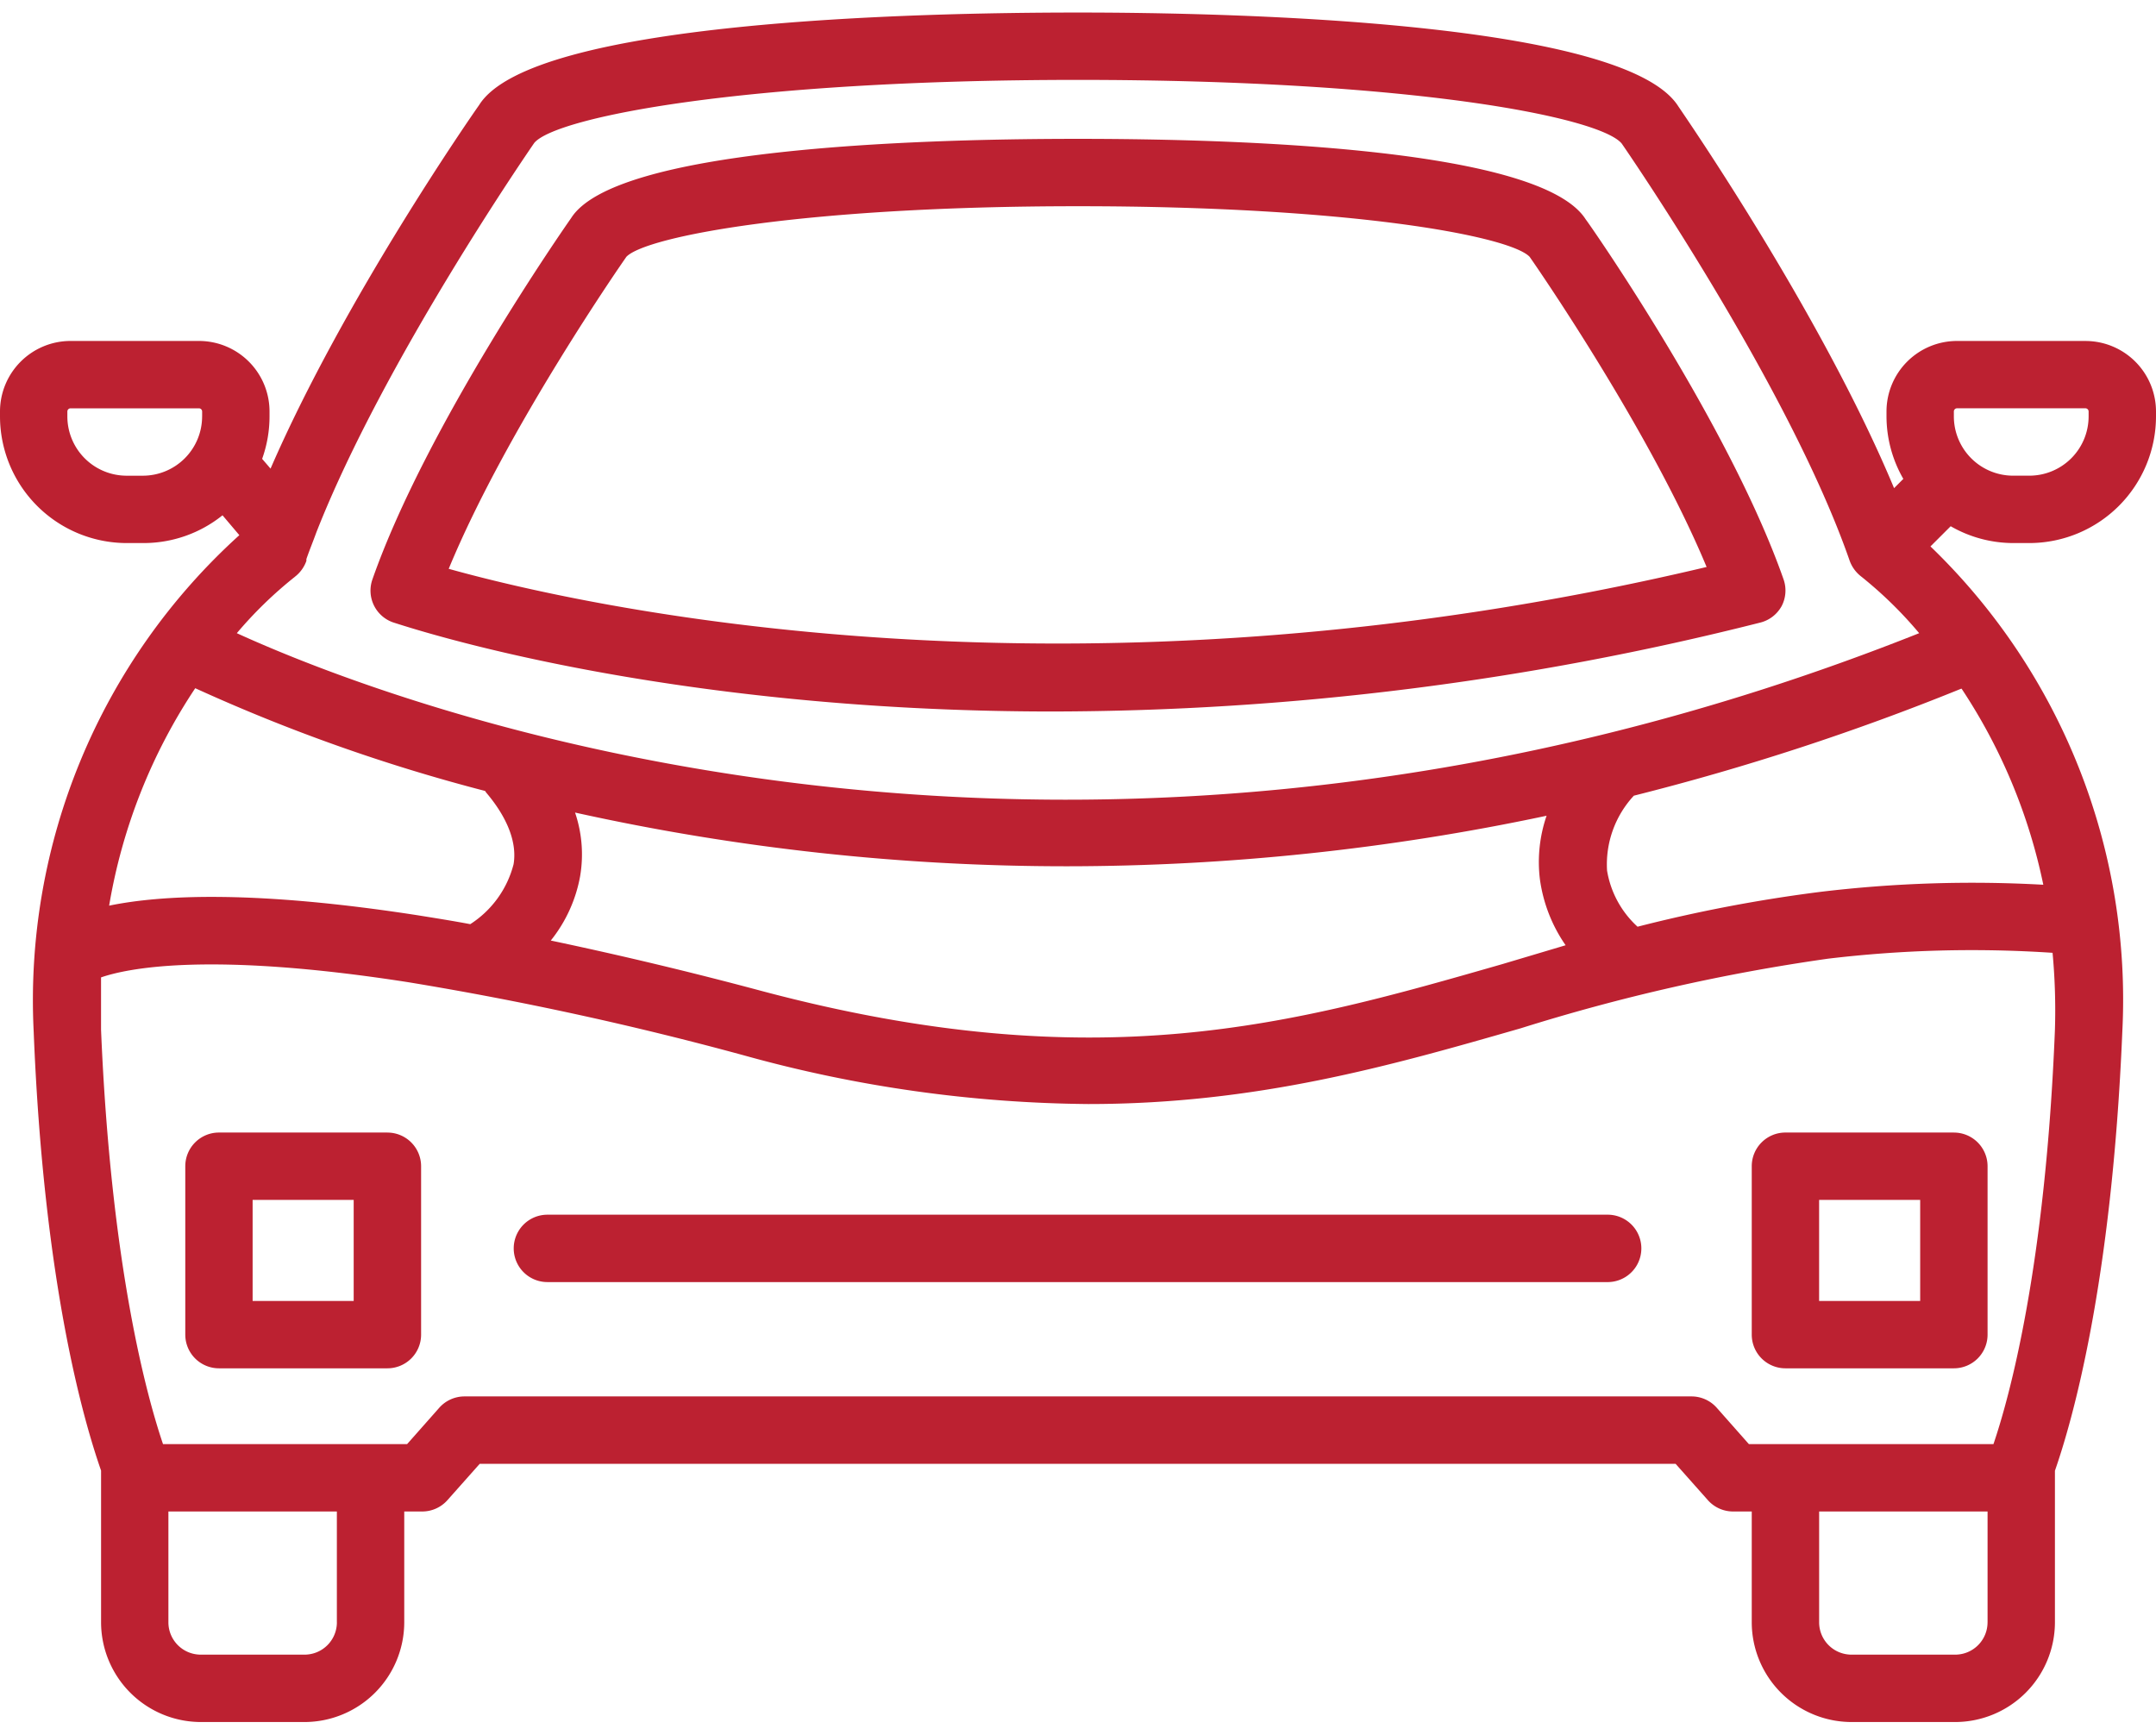 <svg width="82" height="66" viewBox="0 0 82 66" fill="none" xmlns="http://www.w3.org/2000/svg">
    <path d="M74.313 43.078h-6.407a1.28 1.28 0 0 0-1.281 1.281v6.407a1.281 1.281 0 0 0 1.281 1.28h6.406a1.281 1.281 0 0 0 1.282-1.28v-6.407a1.281 1.281 0 0 0-1.281-1.28zm-1.282 6.406h-3.844v-3.843h3.844v3.843z" fill="#BC2131"/>
    <path d="M14.734 43.078H8.328a1.281 1.281 0 0 0-1.281 1.281v6.407a1.281 1.281 0 0 0 1.281 1.28h6.406a1.281 1.281 0 0 0 1.282-1.28v-6.407a1.282 1.282 0 0 0-1.282-1.28zm-1.28 6.406H9.608v-3.843h3.844v3.843z" fill="#BC2131"/>
    <path d="M67.753 23.071a1.281 1.281 0 0 0 .083-1.031c-2.05-5.855-7.335-13.453-7.527-13.697C58.617 5.678 47.489 5.281 41 5.281c-6.49 0-17.617.397-19.276 3.011-.224.32-5.51 7.893-7.56 13.748a1.28 1.28 0 0 0 .788 1.634c.596.185 10.122 3.389 25.094 3.389a110.36 110.36 0 0 0 26.906-3.383 1.28 1.28 0 0 0 .8-.609zm-50.687-1.435c2.204-5.342 6.708-11.8 6.759-11.87.756-.776 6.74-1.922 17.175-1.922 10.436 0 16.42 1.14 17.175 1.922.052.07 4.517 6.476 6.733 11.8-24.241 5.753-42.928 1.441-47.842.07z" fill="#BC2131"/>
    <path d="M79.316 12.969h-4.882a2.684 2.684 0 0 0-2.684 2.684v.186c.002.834.223 1.654.64 2.376l-.352.353c-2.774-6.656-8.001-14.216-8.206-14.523C61.807.842 47.176.477 41.012.477 34.85.477 20.206.797 18.22 4c-.237.333-5.125 7.36-7.93 13.825l-.32-.372a4.785 4.785 0 0 0 .281-1.614v-.186a2.684 2.684 0 0 0-2.684-2.684H2.684A2.685 2.685 0 0 0 0 15.653v.186a4.824 4.824 0 0 0 4.817 4.817h.641A4.792 4.792 0 0 0 8.463 19.6l.64.756a23.857 23.857 0 0 0-7.822 18.88c.385 9.654 1.922 14.862 2.563 16.7v5.766A3.8 3.8 0 0 0 7.636 65.5h3.946a3.799 3.799 0 0 0 3.793-3.792v-4.216h.686a1.281 1.281 0 0 0 .96-.435l1.224-1.378h45.484l1.224 1.378a1.281 1.281 0 0 0 .96.435h.712v4.216a3.799 3.799 0 0 0 3.793 3.792h3.946a3.799 3.799 0 0 0 3.792-3.792v-5.766c.64-1.839 2.16-7.047 2.563-16.701a23.941 23.941 0 0 0-7.297-18.457l.769-.768a4.778 4.778 0 0 0 2.376.64h.641A4.824 4.824 0 0 0 82 15.84v-.186a2.684 2.684 0 0 0-2.684-2.684zm-71.629 2.87a2.255 2.255 0 0 1-2.255 2.255h-.64a2.256 2.256 0 0 1-2.23-2.255v-.186a.122.122 0 0 1 .122-.122h4.882a.122.122 0 0 1 .122.122v.186zm3.53 6.098c.2-.154.351-.363.436-.602v-.07c.115-.333.243-.64.378-1.012 2.562-6.535 8.206-14.696 8.29-14.818.82-.974 7.937-2.396 20.679-2.396 12.742 0 19.86 1.422 20.68 2.422.063.09 6.342 9.173 8.667 15.862.085.238.236.447.436.602a15.602 15.602 0 0 1 2.21 2.159c-32.198 12.812-58.15 2.665-63.986 0a15.617 15.617 0 0 1 2.21-2.146zm10.654 8.97A86.41 86.41 0 0 0 40.59 32.95a88.088 88.088 0 0 0 18.232-1.922 5.426 5.426 0 0 0-.256 2.402c.122.907.458 1.773.98 2.524l-2.409.718c-7.924 2.274-15.375 4.42-28.155 1.025a152.634 152.634 0 0 0-8.034-1.922 5.457 5.457 0 0 0 1.115-2.44 4.952 4.952 0 0 0-.192-2.429zM7.425 26.177a67.054 67.054 0 0 0 11.025 3.908l.038.058c.827.974 1.18 1.922 1.045 2.729a3.844 3.844 0 0 1-1.647 2.28c-.64-.121-1.326-.23-1.96-.332-6.233-.968-9.789-.782-11.775-.372a21.27 21.27 0 0 1 3.274-8.27zm5.388 35.53a1.23 1.23 0 0 1-1.23 1.23H7.635a1.23 1.23 0 0 1-1.23-1.23v-4.216h6.407v4.216zm62.78 0a1.23 1.23 0 0 1-1.23 1.23h-3.945a1.23 1.23 0 0 1-1.23-1.23v-4.216h6.406v4.216zm2.563-22.544c-.359 9.026-1.736 13.998-2.338 15.766h-9.302l-1.224-1.384a1.282 1.282 0 0 0-.954-.43H17.662a1.284 1.284 0 0 0-.954.43l-1.224 1.384H6.2c-.602-1.775-1.98-6.727-2.357-15.766v-1.986c.98-.34 4.074-1 11.665.18 4.317.709 8.593 1.641 12.813 2.793a50.366 50.366 0 0 0 13.069 1.844c6.406 0 11.486-1.454 16.451-2.882a73.28 73.28 0 0 1 11.679-2.646 46.118 46.118 0 0 1 8.546-.224c.09.97.12 1.946.09 2.92zm-3.549-12.966a21.27 21.27 0 0 1 3.107 7.456 48.42 48.42 0 0 0-8.475.27 56.77 56.77 0 0 0-6.957 1.326 3.703 3.703 0 0 1-1.16-2.134 3.844 3.844 0 0 1 1.019-2.85 93.888 93.888 0 0 0 12.447-4.068h.02zm4.83-10.36a2.255 2.255 0 0 1-2.254 2.256h-.641a2.256 2.256 0 0 1-2.23-2.255v-.186a.121.121 0 0 1 .122-.122h4.882a.122.122 0 0 1 .121.122v.186z" fill="#BC2131"/>
    <path d="M61.18 46.203H20.82a1.281 1.281 0 0 0 0 2.563h40.36a1.282 1.282 0 0 0 0-2.563z" fill="#BC2131"/>
</svg>
